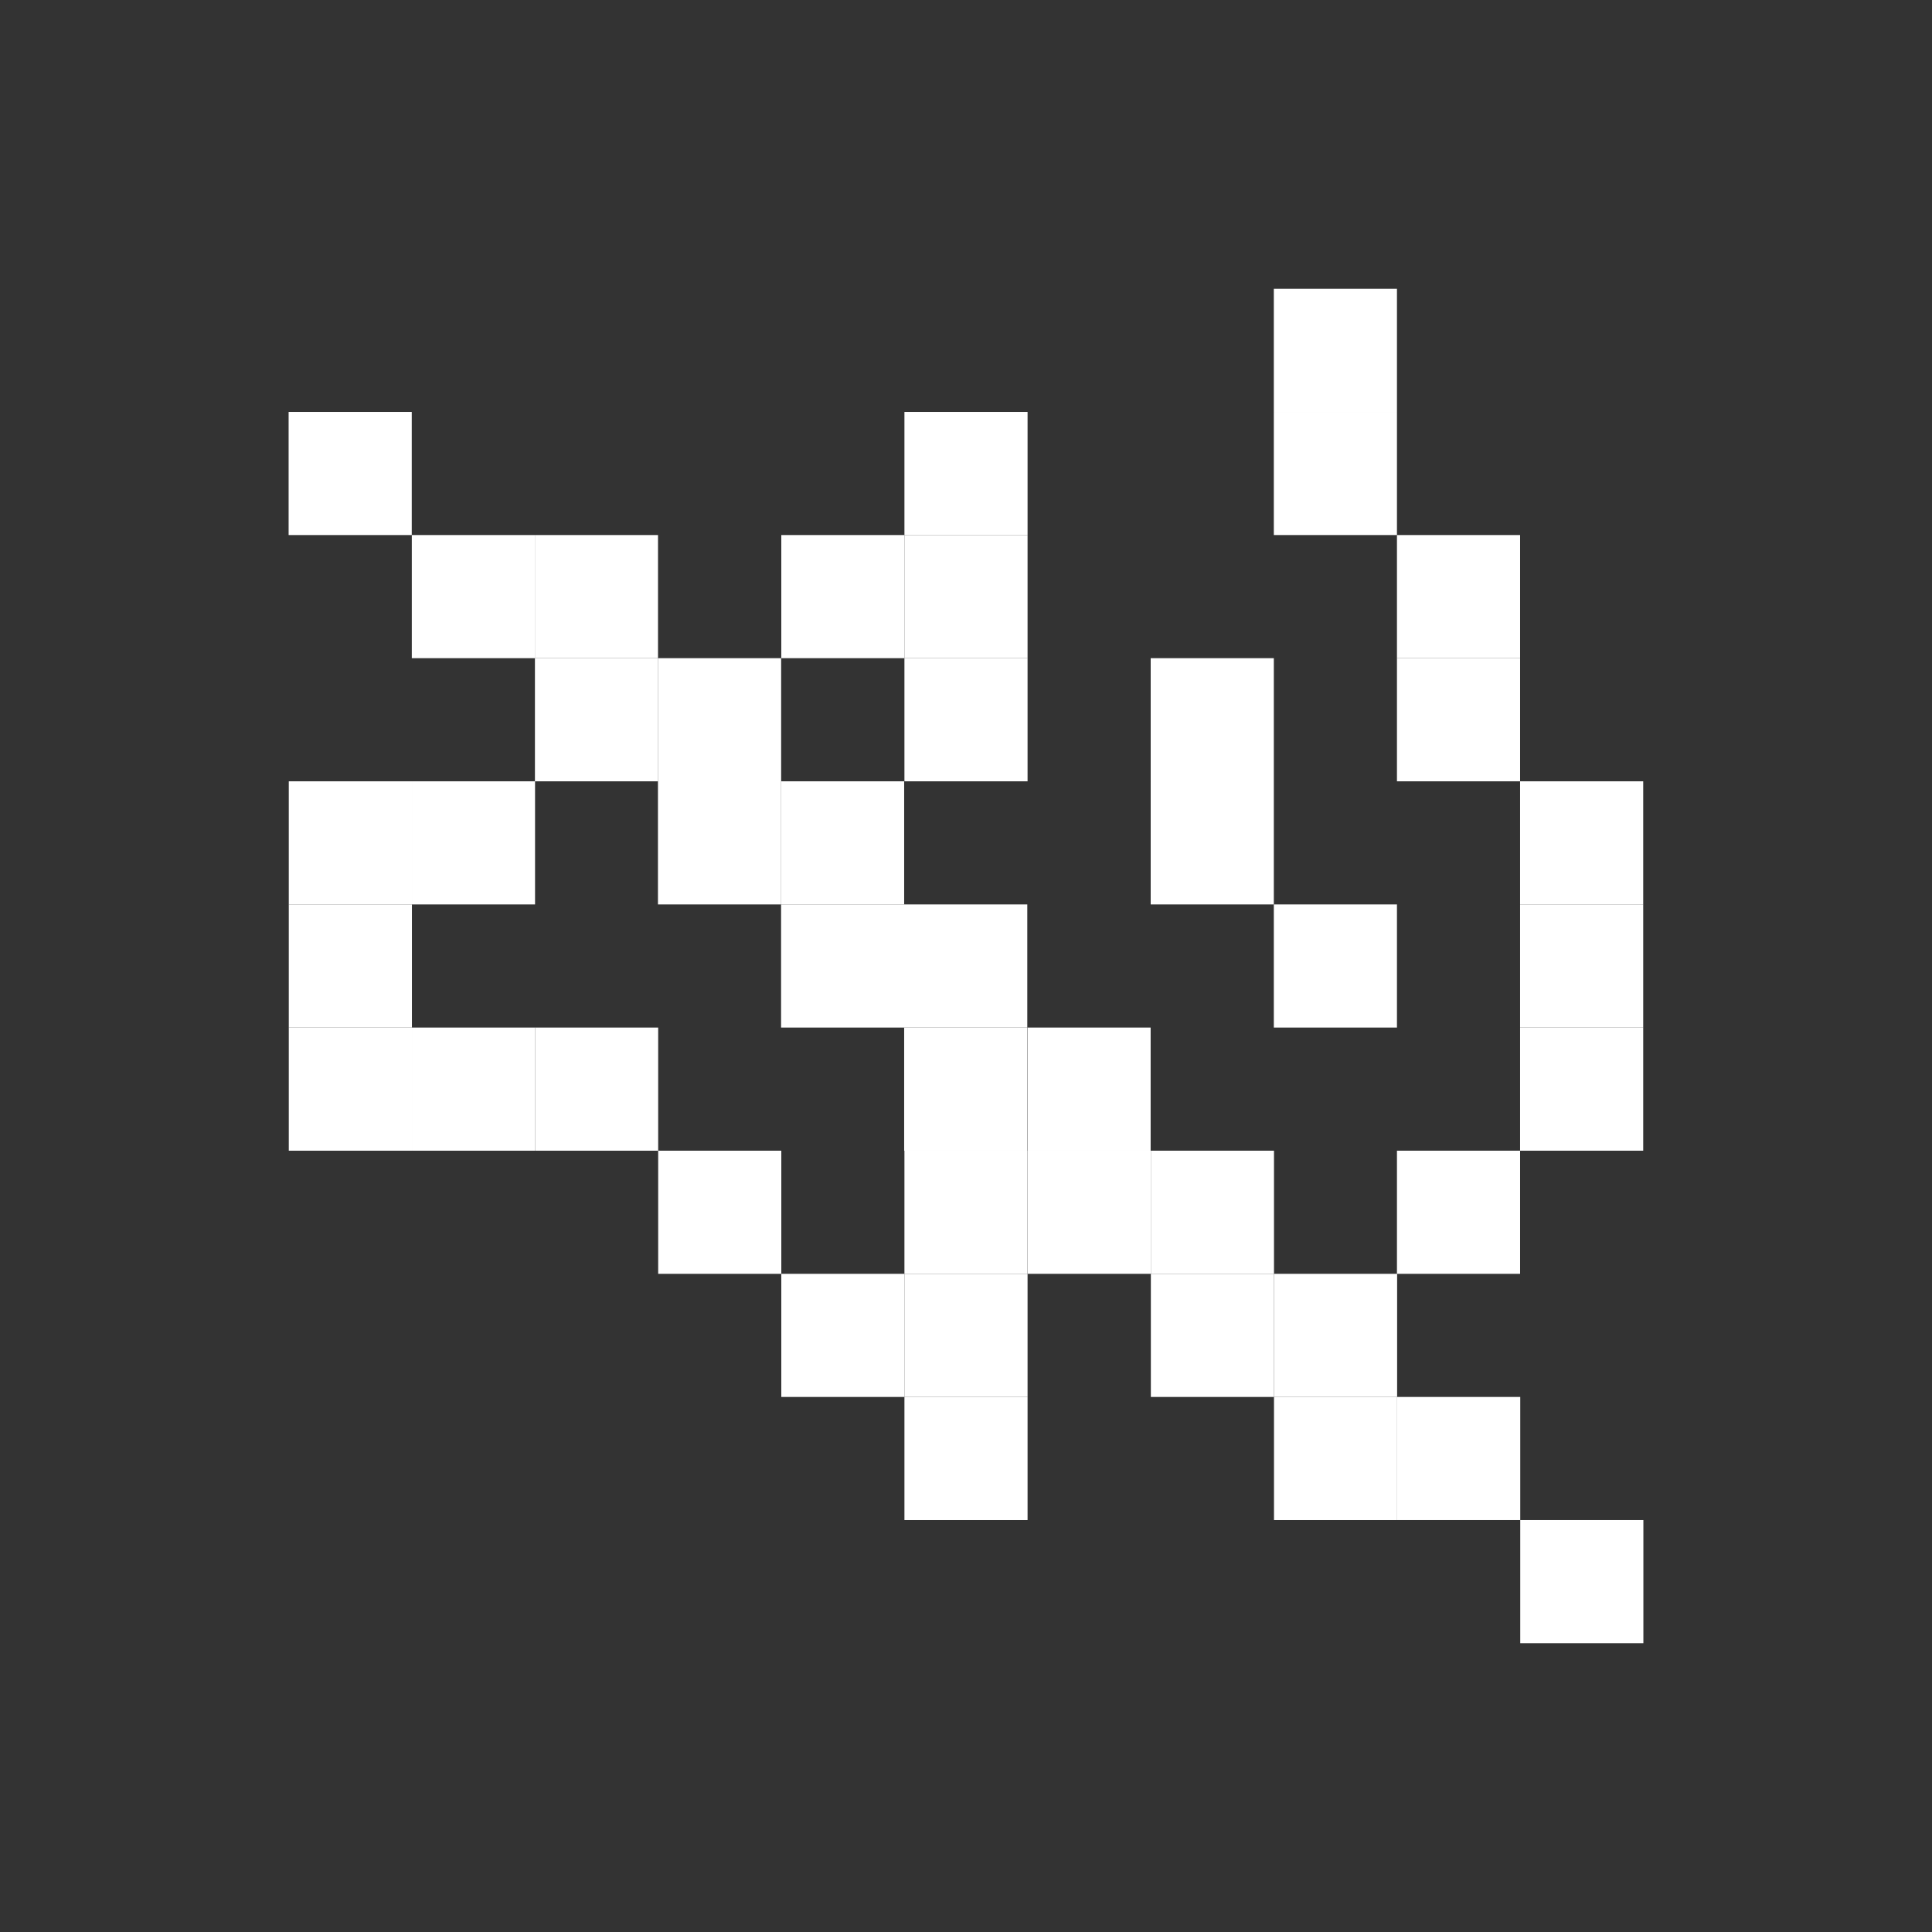 <!-- icon666.com - MILLIONS vector ICONS FREE --><svg id="_1" viewBox="0 0 512 512" xmlns="http://www.w3.org/2000/svg" data-name="1"><rect x="0" y="0" width="512" height="512" fill="#333333" stroke="none"/><path d="m370.251 370.207h32.631v32.631h-32.631z" transform="matrix(-1 0 0 -1 773.133 773.044)" fill="#000000" style="fill: rgb(255, 255, 255);"></path><path d="m402.882 402.838h32.631v32.631h-32.631z" transform="matrix(-1 0 0 -1 838.394 838.306)" fill="#000000" style="fill: rgb(255, 255, 255);"></path><path d="m337.62 370.207h32.631v32.631h-32.631z" fill="#000000" style="fill: rgb(255, 255, 255);"></path><path d="m206.996 239.685h32.631v32.631h-32.631z" transform="matrix(-1 0 0 -1 446.622 512)" fill="#000000" style="fill: rgb(255, 255, 255);"></path><path d="m141.763 174.424h32.631v32.631h-32.631z" transform="matrix(-1 0 0 -1 316.157 381.478)" fill="#000000" style="fill: rgb(255, 255, 255);"></path><path d="m174.365 207.054h32.631v32.631h-32.631z" transform="matrix(-1 0 0 -1 381.361 446.739)" fill="#000000" style="fill: rgb(255, 255, 255);"></path><path d="m109.133 141.793h32.631v32.631h-32.631z" transform="matrix(-1 0 0 -1 250.896 316.217)" fill="#000000" style="fill: rgb(255, 255, 255);"></path><path d="m239.612 239.685h32.631v32.631h-32.631z" transform="matrix(-1 0 0 -1 511.854 512)" fill="#000000" style="fill: rgb(255, 255, 255);"></path><path d="m239.612 272.315h32.631v32.631h-32.631z" transform="matrix(-1 0 0 -1 511.854 577.261)" fill="#000000" style="fill: rgb(255, 255, 255);"></path><path d="m272.301 272.315h32.631v32.631h-32.631z" transform="matrix(-1 0 0 -1 577.232 577.261)" fill="#000000" style="fill: rgb(255, 255, 255);"></path><path d="m272.359 304.946h32.631v32.631h-32.631z" transform="matrix(-1 0 0 -1 577.349 642.522)" fill="#000000" style="fill: rgb(255, 255, 255);"></path><path d="m304.99 304.946h32.631v32.631h-32.631z" transform="matrix(-1 0 0 -1 642.61 642.522)" fill="#000000" style="fill: rgb(255, 255, 255);"></path><path d="m337.62 337.576h32.631v32.631h-32.631z" transform="matrix(-1 0 0 -1 707.872 707.783)" fill="#000000" style="fill: rgb(255, 255, 255);"></path><path d="m304.99 337.576h32.631v32.631h-32.631z" transform="matrix(-1 0 0 -1 642.61 707.783)" fill="#000000" style="fill: rgb(255, 255, 255);"></path><path d="m174.38 174.424h32.631v32.631h-32.631z" transform="matrix(-1 0 0 -1 381.39 381.478)" fill="#000000" style="fill: rgb(255, 255, 255);"></path><path d="m206.981 207.054h32.631v32.631h-32.631z" transform="matrix(-1 0 0 -1 446.593 446.739)" fill="#000000" style="fill: rgb(255, 255, 255);"></path><path d="m141.749 141.793h32.631v32.631h-32.631z" transform="matrix(-1 0 0 -1 316.128 316.217)" fill="#000000" style="fill: rgb(255, 255, 255);"></path><path d="m76.488 109.162h32.631v32.631h-32.631z" transform="matrix(-1 0 0 -1 185.606 250.956)" fill="#000000" style="fill: rgb(255, 255, 255);"></path><path d="m402.838 239.685h32.631v32.631h-32.631z" transform="matrix(-1 0 0 -1 838.307 512)" fill="#000000" style="fill: rgb(255, 255, 255);"></path><path d="m402.838 272.315h32.631v32.631h-32.631z" transform="matrix(-1 0 0 -1 838.307 577.261)" fill="#000000" style="fill: rgb(255, 255, 255);"></path><path d="m402.838 207.054h32.631v32.631h-32.631z" transform="matrix(-1 0 0 -1 838.307 446.739)" fill="#000000" style="fill: rgb(255, 255, 255);"></path><path d="m337.577 239.685h32.631v32.631h-32.631z" transform="matrix(-1 0 0 -1 707.785 512)" fill="#000000" style="fill: rgb(255, 255, 255);"></path><path d="m304.947 207.054h32.631v32.631h-32.631z" transform="matrix(-1 0 0 -1 642.524 446.739)" fill="#000000" style="fill: rgb(255, 255, 255);"></path><path d="m304.947 174.424h32.631v32.631h-32.631z" transform="matrix(-1 0 0 -1 642.524 381.478)" fill="#000000" style="fill: rgb(255, 255, 255);"></path><path d="m239.684 337.576h32.631v32.631h-32.631z" transform="matrix(-1 0 0 -1 511.999 707.783)" fill="#000000" style="fill: rgb(255, 255, 255);"></path><path d="m239.684 304.946h32.631v32.631h-32.631z" transform="matrix(-1 0 0 -1 511.999 642.522)" fill="#000000" style="fill: rgb(255, 255, 255);"></path><path d="m239.684 174.424h32.631v32.631h-32.631z" transform="matrix(-1 0 0 -1 511.999 381.478)" fill="#000000" style="fill: rgb(255, 255, 255);"></path><path d="m239.684 141.793h32.631v32.631h-32.631z" transform="matrix(-1 0 0 -1 511.999 316.217)" fill="#000000" style="fill: rgb(255, 255, 255);"></path><path d="m109.162 207.054h32.631v32.631h-32.631z" transform="matrix(-1 0 0 -1 250.954 446.739)" fill="#000000" style="fill: rgb(255, 255, 255);"></path><path d="m207.053 337.576h32.631v32.631h-32.631z" fill="#000000" style="fill: rgb(255, 255, 255);"></path><path d="m174.423 304.946h32.631v32.631h-32.631z" fill="#000000" style="fill: rgb(255, 255, 255);"></path><path d="m141.792 272.315h32.631v32.631h-32.631z" fill="#000000" style="fill: rgb(255, 255, 255);"></path><path d="m109.162 272.315h32.631v32.631h-32.631z" fill="#000000" style="fill: rgb(255, 255, 255);"></path><path d="m76.531 207.054h32.631v32.631h-32.631z" transform="matrix(-1 0 0 -1 185.693 446.739)" fill="#000000" style="fill: rgb(255, 255, 255);"></path><path d="m76.531 272.315h32.631v32.631h-32.631z" fill="#000000" style="fill: rgb(255, 255, 255);"></path><path d="m76.531 239.685h32.631v32.631h-32.631z" fill="#000000" style="fill: rgb(255, 255, 255);"></path><path d="m370.208 141.793h32.631v32.631h-32.631z" transform="matrix(-1 0 0 -1 773.046 316.217)" fill="#000000" style="fill: rgb(255, 255, 255);"></path><path d="m337.577 109.162h32.631v32.631h-32.631z" fill="#000000" style="fill: rgb(255, 255, 255);"></path><path d="m337.577 76.532h32.631v32.631h-32.631z" fill="#000000" style="fill: rgb(255, 255, 255);"></path><path d="m370.208 304.946h32.631v32.631h-32.631z" transform="matrix(-1 0 0 -1 773.046 642.522)" fill="#000000" style="fill: rgb(255, 255, 255);"></path><path d="m370.208 174.424h32.631v32.631h-32.631z" transform="matrix(-1 0 0 -1 773.046 381.478)" fill="#000000" style="fill: rgb(255, 255, 255);"></path><path d="m207.053 141.793h32.631v32.631h-32.631z" transform="matrix(-1 0 0 -1 446.737 316.217)" fill="#000000" style="fill: rgb(255, 255, 255);"></path><path d="m239.685 370.207h32.631v32.631h-32.631z" fill="#000000" style="fill: rgb(255, 255, 255);"></path><path d="m239.685 109.162h32.631v32.631h-32.631z" transform="matrix(-1 0 0 -1 512.001 250.956)" fill="#000000" style="fill: rgb(255, 255, 255);"></path></svg>